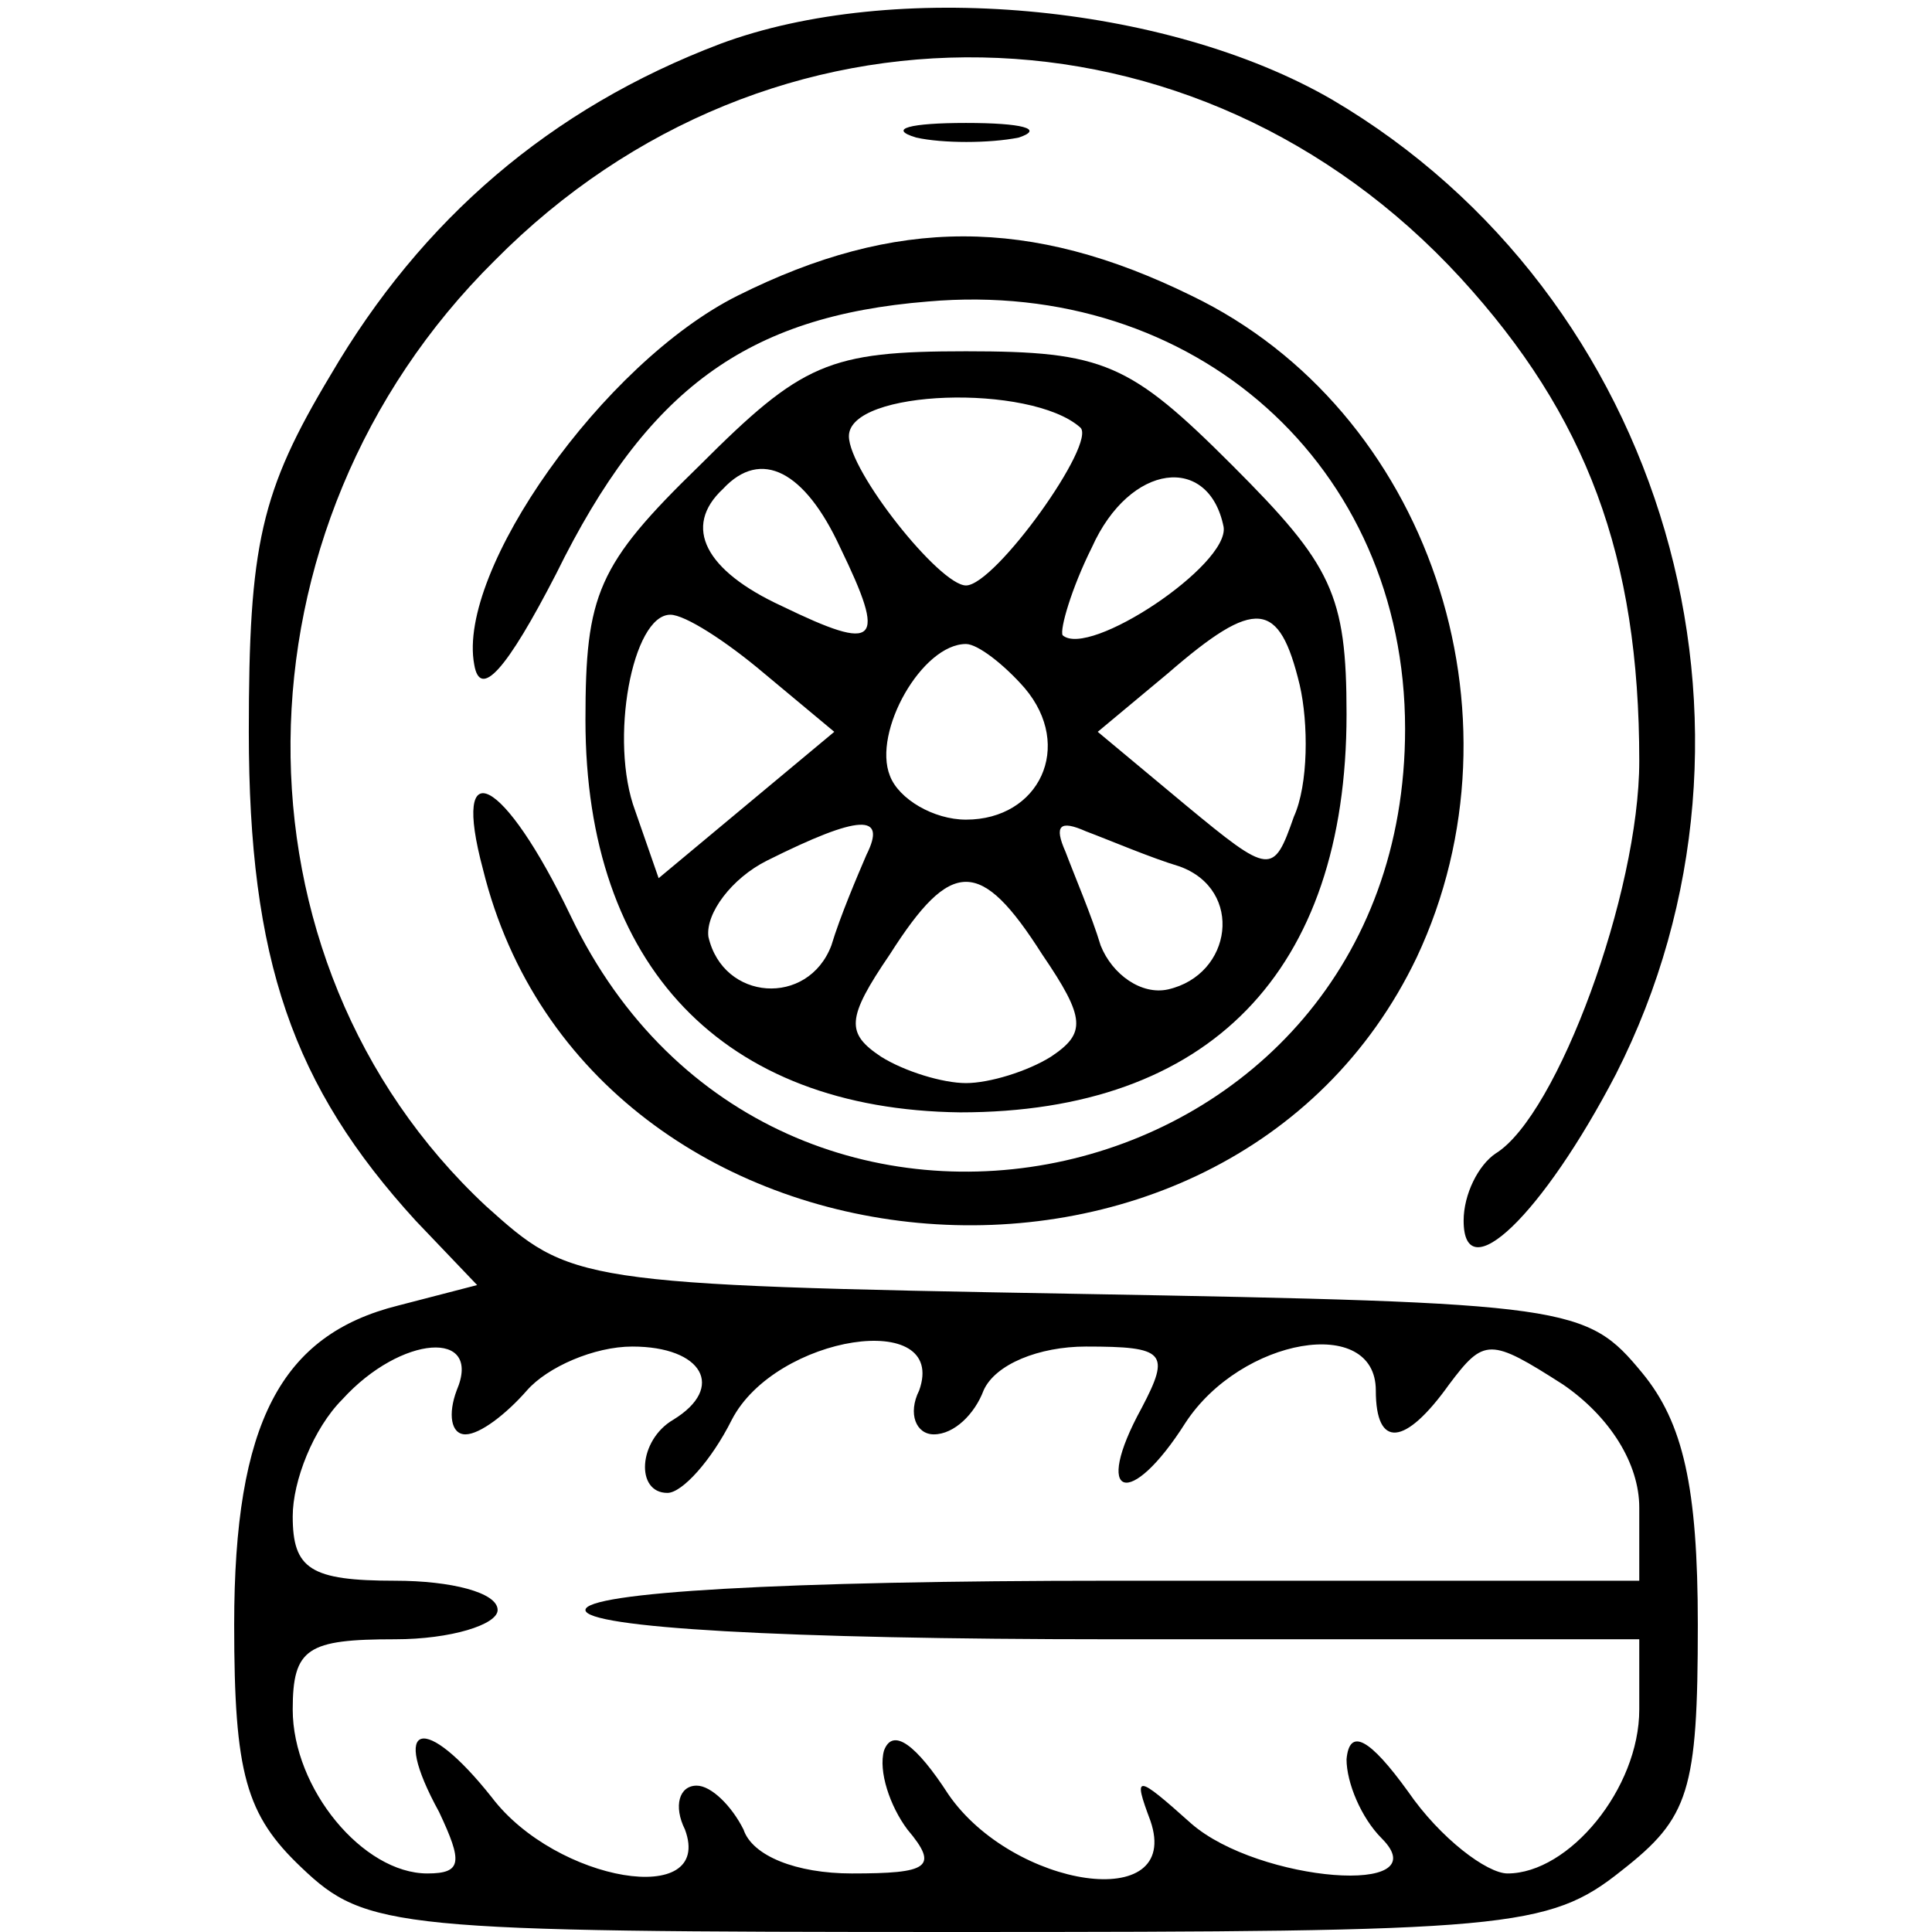 <?xml version="1.0" standalone="no"?>
<!DOCTYPE svg PUBLIC "-//W3C//DTD SVG 20010904//EN"
 "http://www.w3.org/TR/2001/REC-SVG-20010904/DTD/svg10.dtd">
<svg version="1.0" xmlns="http://www.w3.org/2000/svg"
 width="66pt" height="66pt" viewBox="0 0 66 66"
 preserveAspectRatio="xMidYMid meet">

<g transform="translate(0,66) scale(0.1,-0.1)"
fill="#000000" stroke="none">
<path d="M246 645 c-58 -22 -102 -60 -133 -113 -24 -40 -28 -58 -28 -122 0
-78 15 -121 57 -167 l21 -22 -27 -7 c-40 -10 -56 -40 -56 -109 0 -51 4 -65 23
-83 22 -21 32 -22 224 -22 188 0 202 1 227 21 23 18 26 27 26 84 0 47 -5 69
-19 86 -19 23 -24 24 -193 27 -172 3 -173 4 -202 30 -90 84 -89 232 3 323 94
95 240 92 330 -6 43 -47 61 -95 61 -165 0 -45 -28 -121 -49 -134 -6 -4 -11
-14 -11 -23 0 -24 27 2 52 50 60 118 17 266 -97 333 -57 33 -150 41 -209 19z
m-90 -460 c-3 -8 -2 -15 3 -15 5 0 14 7 21 15 7 8 23 15 36 15 24 0 32 -14 14
-25 -12 -7 -13 -25 -2 -25 5 0 15 11 22 25 15 29 74 38 64 10 -4 -8 -1 -15 5
-15 7 0 14 7 17 15 4 9 19 15 35 15 27 0 29 -2 19 -21 -17 -31 -4 -35 15 -5
19 29 65 37 65 11 0 -20 10 -19 25 2 12 16 14 16 39 0 16 -11 26 -27 26 -42
l0 -25 -180 0 c-113 0 -180 -4 -180 -10 0 -6 67 -10 180 -10 l180 0 0 -24 c0
-27 -24 -56 -45 -56 -7 0 -23 12 -34 28 -13 18 -20 22 -21 11 0 -8 5 -20 12
-27 20 -20 -42 -15 -65 5 -19 17 -20 17 -14 1 11 -32 -47 -23 -69 9 -11 17
-19 23 -22 15 -2 -7 2 -19 8 -27 11 -13 7 -15 -19 -15 -19 0 -34 6 -37 15 -4
8 -11 15 -16 15 -6 0 -8 -7 -4 -15 10 -27 -44 -18 -66 11 -23 29 -35 26 -18
-5 8 -17 8 -21 -4 -21 -22 0 -46 29 -46 56 0 21 5 24 35 24 19 0 35 5 35 10 0
6 -16 10 -35 10 -29 0 -35 4 -35 22 0 12 7 30 17 40 20 22 48 24 39 3z"/>
<path d="M313 613 c9 -2 25 -2 35 0 9 3 1 5 -18 5 -19 0 -27 -2 -17 -5z"/>
<path d="M252 559 c-46 -23 -96 -94 -90 -126 2 -12 11 -2 28 31 31 63 65 88
127 93 91 8 163 -56 163 -146 0 -162 -215 -210 -285 -64 -23 48 -41 57 -30 16
36 -146 254 -166 319 -30 39 83 4 187 -77 226 -55 27 -101 27 -155 0z"/>
<path d="M239 501 c-35 -34 -39 -44 -39 -87 0 -84 47 -133 128 -134 85 0 132
48 132 136 0 41 -5 51 -39 85 -35 35 -44 39 -91 39 -47 0 -56 -4 -91 -39z
m130 13 c6 -5 -29 -54 -39 -54 -9 0 -40 39 -40 51 0 16 62 18 79 3z m-82 -41
c16 -33 13 -36 -20 -20 -26 12 -34 27 -20 40 13 14 28 6 40 -20z m131 7 c2
-13 -46 -45 -55 -37 -1 2 3 16 10 30 13 29 40 32 45 7z m-157 -50 l24 -20 -30
-25 -30 -25 -8 23 c-9 24 -1 67 12 67 5 0 19 -9 32 -20z m183 -4 c3 -13 3 -34
-2 -45 -7 -20 -8 -20 -37 4 l-30 25 24 20 c30 26 38 25 45 -4z m-94 -1 c17
-20 5 -45 -20 -45 -11 0 -23 7 -26 15 -6 15 11 45 26 45 4 0 13 -7 20 -15z
m-54 -57 c-3 -7 -9 -21 -12 -31 -8 -21 -37 -19 -42 3 -1 8 8 20 20 26 32 16
41 16 34 2z m107 -4 c22 -8 18 -37 -4 -42 -9 -2 -19 5 -23 15 -3 10 -9 24 -12
32 -4 9 -2 11 7 7 8 -3 22 -9 32 -12z m-47 -30 c15 -22 15 -27 3 -35 -8 -5
-21 -9 -29 -9 -8 0 -21 4 -29 9 -12 8 -12 13 3 35 21 33 31 33 52 0z"/>
</g>
</svg>
